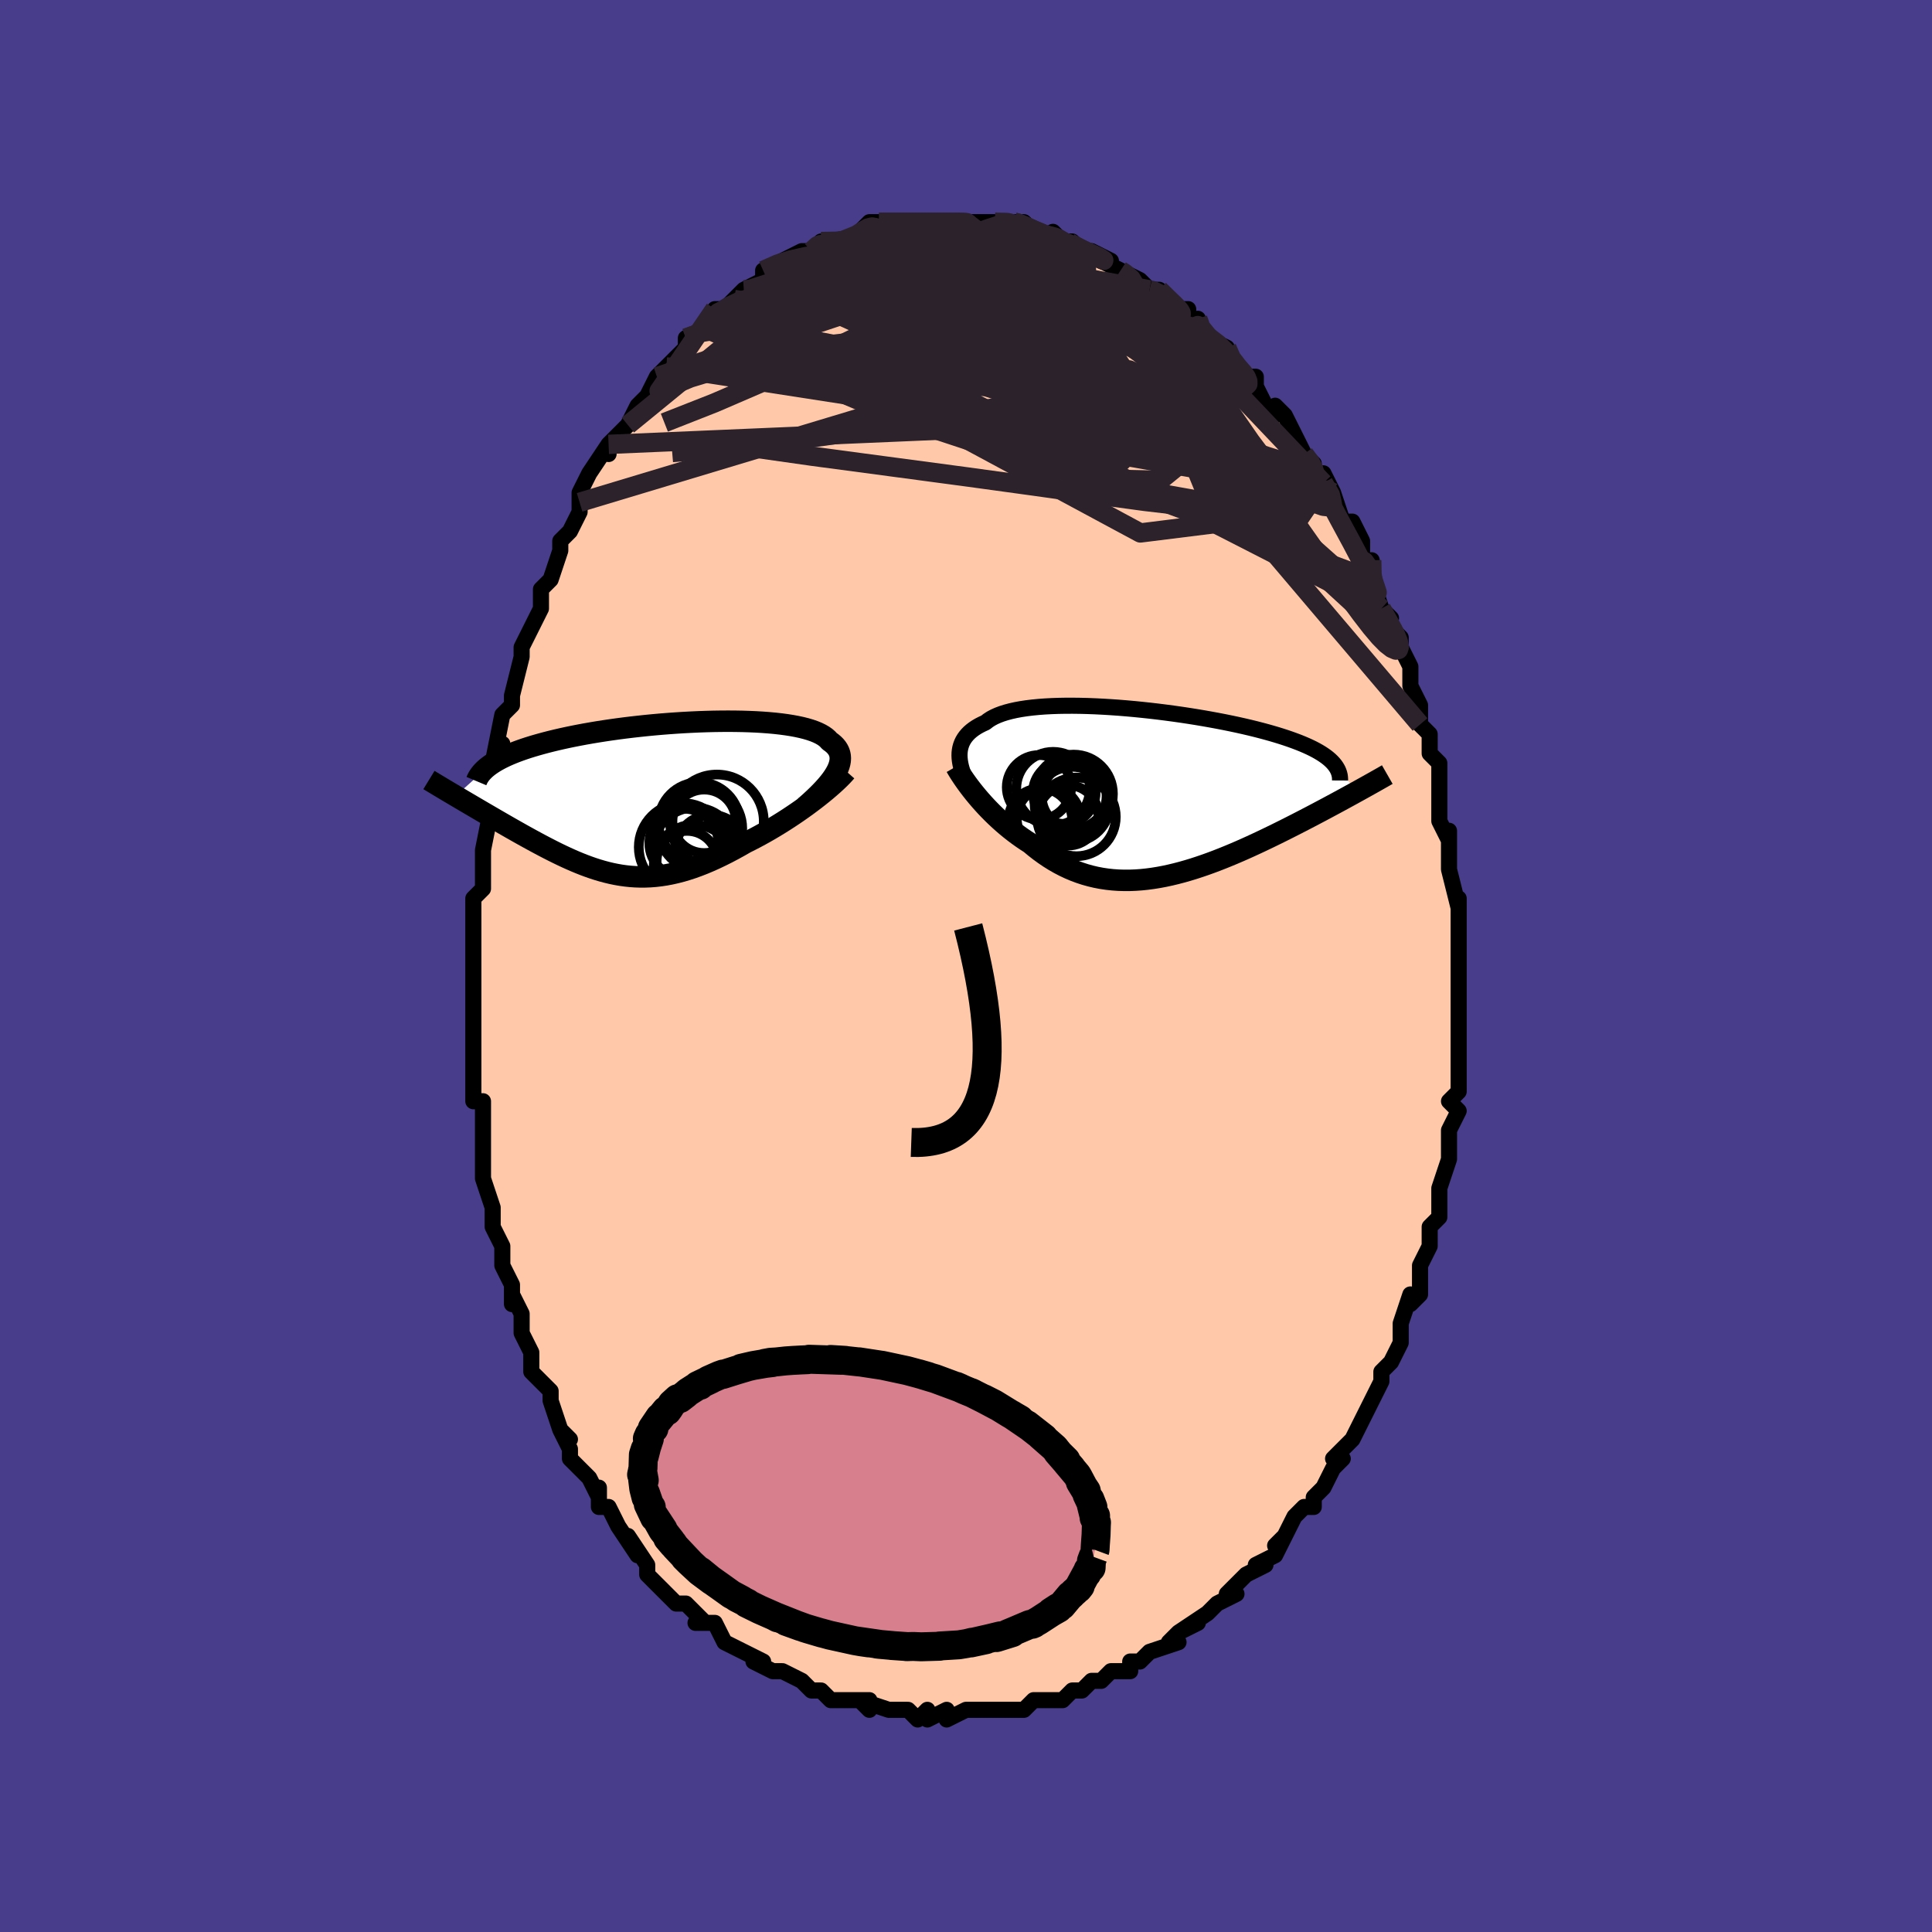 <svg viewBox="-100 -100 200 200" xmlns="http://www.w3.org/2000/svg" width="400" height="400" id="face-svg"><defs><clipPath id="leftEyeClipPath"><polyline points="18.663,-2.494,18.82,-2.782,18.948,-3.06,19.047,-3.329,19.117,-3.588,19.159,-3.838,19.172,-4.079,19.156,-4.31,19.113,-4.532,19.042,-4.746,18.943,-4.951,18.817,-5.147,18.665,-5.334,18.487,-5.513,18.283,-5.684,18.054,-5.847,17.88,-6.042,17.669,-6.229,17.419,-6.405,17.132,-6.572,16.809,-6.729,16.449,-6.876,16.053,-7.013,15.623,-7.14,15.16,-7.257,14.666,-7.364,14.14,-7.461,13.586,-7.548,13.004,-7.626,12.396,-7.694,11.764,-7.752,11.11,-7.801,10.435,-7.841,9.742,-7.871,9.031,-7.893,8.306,-7.906,7.567,-7.911,6.817,-7.907,6.058,-7.896,5.292,-7.876,4.52,-7.849,3.744,-7.814,2.966,-7.773,2.188,-7.724,1.412,-7.669,0.639,-7.608,-0.13,-7.54,-0.892,-7.467,-1.646,-7.387,-2.392,-7.303,-3.126,-7.214,-3.849,-7.12,-4.559,-7.021,-5.255,-6.918,-5.937,-6.811,-6.602,-6.7,-7.251,-6.586,-7.882,-6.468,-8.495,-6.348,-9.09,-6.225,-9.667,-6.099,-10.224,-5.971,-10.762,-5.841,-11.28,-5.709,-11.78,-5.575,-12.26,-5.44,-12.722,-5.304,-13.167,-5.165,-13.594,-5.024,-14.003,-4.881,-14.394,-4.736,-14.767,-4.589,-15.122,-4.441,-15.459,-4.291,-15.778,-4.139,-16.078,-3.986,-16.361,-3.831,-16.627,-3.675,-16.874,-3.517,-17.104,-3.358,-20.652,-0.171,-20.336,0.016,-20.014,0.206,-19.685,0.4,-19.35,0.597,-19.008,0.798,-18.661,1.002,-18.307,1.209,-17.948,1.42,-17.583,1.633,-17.213,1.848,-16.838,2.067,-16.459,2.287,-16.075,2.509,-15.686,2.734,-15.292,2.96,-14.892,3.189,-14.484,3.42,-14.071,3.654,-13.652,3.889,-13.227,4.124,-12.798,4.36,-12.365,4.596,-11.927,4.831,-11.486,5.064,-11.041,5.295,-10.593,5.523,-10.142,5.748,-9.688,5.968,-9.231,6.182,-8.772,6.39,-8.31,6.592,-7.846,6.785,-7.379,6.97,-6.909,7.145,-6.437,7.31,-5.962,7.464,-5.485,7.605,-5.004,7.734,-4.52,7.849,-4.033,7.949,-3.542,8.035,-3.047,8.104,-2.547,8.156,-2.044,8.191,-1.535,8.207,-1.021,8.205,-0.502,8.184,0.023,8.143,0.554,8.082,1.092,8,1.636,7.897,2.187,7.773,2.746,7.628,3.311,7.461,3.885,7.273,4.465,7.063,5.054,6.833,5.65,6.581,6.253,6.31,6.863,6.018,7.481,5.708,8.104,5.379,8.733,5.033,9.368,4.67,9.869,4.419,10.371,4.159,10.872,3.89,11.371,3.613,11.868,3.328,12.362,3.035,12.853,2.736,13.339,2.431,13.82,2.121,14.294,1.806,14.762,1.488,15.22,1.167,15.669,0.844,16.107,0.521,16.533,0.199"></polyline></clipPath><clipPath id="rightEyeClipPath"><polyline points="-19.658,-4.119,-19.63,-4.384,-19.582,-4.641,-19.513,-4.891,-19.423,-5.134,-19.311,-5.369,-19.177,-5.596,-19.021,-5.815,-18.843,-6.025,-18.643,-6.228,-18.42,-6.421,-18.174,-6.607,-17.907,-6.783,-17.618,-6.951,-17.306,-7.11,-16.973,-7.261,-16.71,-7.468,-16.41,-7.664,-16.072,-7.845,-15.697,-8.014,-15.286,-8.169,-14.839,-8.31,-14.357,-8.438,-13.842,-8.553,-13.294,-8.654,-12.715,-8.741,-12.107,-8.815,-11.471,-8.877,-10.809,-8.926,-10.123,-8.962,-9.415,-8.987,-8.686,-9,-7.939,-9.001,-7.176,-8.992,-6.399,-8.972,-5.61,-8.942,-4.81,-8.902,-4.004,-8.853,-3.191,-8.796,-2.375,-8.73,-1.556,-8.656,-0.739,-8.574,0.077,-8.486,0.889,-8.391,1.694,-8.29,2.492,-8.183,3.281,-8.071,4.059,-7.954,4.825,-7.832,5.577,-7.706,6.315,-7.576,7.036,-7.443,7.739,-7.307,8.425,-7.168,9.091,-7.026,9.738,-6.882,10.364,-6.736,10.969,-6.588,11.553,-6.438,12.115,-6.287,12.656,-6.135,13.174,-5.982,13.671,-5.828,14.146,-5.673,14.601,-5.517,15.034,-5.36,15.448,-5.203,15.841,-5.044,16.215,-4.884,16.569,-4.723,16.903,-4.561,17.217,-4.397,17.512,-4.232,17.787,-4.066,18.042,-3.899,18.279,-3.731,18.496,-3.562,18.695,-3.392,18.875,-3.22,19.037,-3.047,21.492,-0.115,21.13,0.085,20.759,0.289,20.379,0.497,19.99,0.709,19.592,0.925,19.185,1.145,18.77,1.368,18.346,1.595,17.914,1.825,17.474,2.059,17.026,2.295,16.57,2.534,16.106,2.775,15.635,3.019,15.156,3.265,14.666,3.514,14.167,3.766,13.659,4.02,13.141,4.277,12.615,4.534,12.081,4.792,11.538,5.05,10.989,5.308,10.432,5.564,9.869,5.818,9.299,6.069,8.724,6.316,8.143,6.558,7.558,6.795,6.969,7.026,6.376,7.249,5.78,7.464,5.181,7.669,4.58,7.865,3.976,8.049,3.372,8.221,2.767,8.38,2.162,8.525,1.556,8.656,0.952,8.77,0.348,8.868,-0.254,8.948,-0.854,9.01,-1.451,9.052,-2.046,9.075,-2.638,9.077,-3.226,9.058,-3.81,9.017,-4.39,8.954,-4.965,8.868,-5.535,8.759,-6.099,8.626,-6.658,8.47,-7.211,8.29,-7.757,8.086,-8.297,7.859,-8.83,7.608,-9.356,7.334,-9.875,7.037,-10.386,6.718,-10.888,6.378,-11.383,6.017,-11.869,5.637,-12.346,5.239,-12.77,4.967,-13.187,4.685,-13.597,4.393,-14,4.091,-14.395,3.781,-14.782,3.464,-15.16,3.139,-15.53,2.808,-15.891,2.472,-16.242,2.131,-16.583,1.786,-16.914,1.44,-17.233,1.092,-17.542,0.743,-17.838,0.396"></polyline></clipPath><filter id="fuzzy"><feTurbulence id="turbulence" baseFrequency="0.05" numOctaves="3" type="noise" result="noise"></feTurbulence><feDisplacementMap in="SourceGraphic" in2="noise" scale="2"></feDisplacementMap></filter><linearGradient id="rainbowGradient" x1="0%" y1="0%" x2="100%" y2="0%"><stop offset="0%" style="stop-color: rgb(185, 55, 55);  stop-opacity: 1"></stop><stop offset="50%" style="stop-color: rgb(80, 68, 68);  stop-opacity: 1"></stop><stop offset="100%" style="stop-color: rgb(185, 55, 55);  stop-opacity: 1"></stop></linearGradient></defs><title>That&#39;s an ugly face</title><desc>CREATED BY XUAN TANG, MORE INFO AT TXSTC55.GITHUB.IO</desc><rect x="-100" y="-100" width="100%" height="100%" opacity="1" fill="rgb(72, 61, 139)"></rect><polyline id="faceContour" points="51,1,51,0,51,2,51,4,51,3,51,6,51,7,51,7,51,9,51,10,51,13,51,13,50,14,51,15,50,17,50,17,50,17,50,19,50,20,49,23,49,23,49,25,49,26,48,27,48,28,48,29,48,29,47,31,47,31,47,34,46,35,46,34,45,37,45,37,45,39,45,39,44,41,43,42,43,42,43,43,42,45,42,45,41,47,41,47,40,49,39,50,39,50,38,51,39,51,38,52,37,54,36,55,36,55,36,56,35,56,34,57,33,59,32,60,33,59,32,61,30,62,31,62,29,63,29,63,29,63,27,65,28,65,26,66,25,67,25,67,25,67,22,69,24,68,22,69,21,70,22,70,19,71,18,72,18,72,17,72,17,73,15,73,14,74,14,74,13,74,12,75,12,75,11,75,10,76,8,76,8,76,8,76,7,76,6,77,5,77,3,77,4,77,3,77,2,77,0,77,0,77,0,77,-2,78,-2,77,-4,78,-4,77,-5,78,-6,77,-7,77,-7,77,-7,77,-8,77,-11,76,-10,77,-10,76,-12,76,-13,76,-14,76,-15,75,-16,75,-16,75,-17,74,-17,74,-19,73,-19,73,-20,73,-22,72,-21,72,-23,71,-23,71,-23,71,-25,70,-26,68,-27,68,-28,68,-27,68,-28,67,-29,66,-29,66,-30,66,-32,64,-32,64,-33,63,-33,62,-33,62,-35,59,-34,61,-36,58,-36,58,-37,56,-37,56,-38,56,-38,54,-38,55,-39,53,-40,52,-41,51,-41,50,-42,48,-41,49,-42,48,-43,45,-43,45,-43,44,-44,43,-44,43,-45,42,-45,40,-46,38,-46,36,-46,36,-47,34,-47,35,-47,33,-47,33,-48,31,-48,29,-49,27,-49,27,-49,27,-49,25,-49,25,-50,22,-50,21,-50,19,-50,20,-50,18,-50,17,-50,15,-50,14,-51,14,-51,11,-51,10,-51,9,-51,7,-51,4,-51,5,-51,2,-51,1,-51,2,-51,0,-51,-1,-51,-1,-51,-3,-51,-6,-51,-6,-51,-7,-50,-8,-50,-10,-50,-11,-50,-11,-50,-12,-49,-17,-49,-17,-49,-18,-49,-21,-49,-20,-48,-23,-49,-21,-48,-26,-48,-26,-47,-27,-47,-28,-47,-27,-47,-28,-46,-32,-46,-33,-46,-33,-46,-33,-45,-35,-45,-35,-44,-37,-44,-39,-43,-40,-43,-40,-42,-43,-42,-43,-42,-44,-42,-44,-41,-45,-40,-47,-40,-48,-40,-49,-39,-51,-39,-51,-37,-54,-37,-53,-37,-53,-37,-54,-36,-55,-35,-56,-35,-56,-34,-58,-33,-59,-32,-61,-32,-61,-31,-62,-31,-62,-31,-62,-29,-64,-29,-64,-29,-65,-27,-66,-27,-66,-26,-67,-26,-68,-25,-68,-25,-68,-24,-69,-23,-70,-22,-70,-23,-70,-21,-71,-21,-72,-21,-72,-19,-73,-19,-73,-17,-74,-16,-74,-15,-75,-15,-75,-15,-74,-15,-75,-13,-75,-13,-75,-10,-76,-11,-76,-10,-77,-9,-77,-8,-77,-7,-77,-7,-77,-6,-77,-6,-77,-5,-77,-4,-77,-3,-77,-1,-77,-1,-77,0,-77,0,-77,2,-77,1,-77,2,-77,3,-77,3,-77,5,-77,5,-77,6,-77,7,-76,7,-76,10,-75,9,-76,10,-75,11,-75,12,-74,13,-74,13,-74,15,-73,14,-73,14,-73,16,-72,16,-72,18,-71,19,-70,19,-70,19,-70,20,-70,21,-69,22,-68,23,-68,23,-67,24,-66,24,-67,24,-66,25,-65,27,-64,27,-64,27,-63,29,-61,29,-61,30,-61,30,-60,31,-58,31,-58,32,-57,32,-58,33,-57,34,-55,34,-55,35,-53,36,-52,36,-51,37,-51,38,-49,37,-50,38,-49,39,-46,39,-46,40,-46,41,-44,41,-42,41,-42,42,-42,42,-40,42,-40,43,-37,44,-36,43,-37,44,-35,45,-34,45,-33,46,-31,46,-31,46,-30,46,-29,47,-27,47,-26,47,-26,47,-25,48,-24,48,-22,49,-21,49,-19,49,-17,49,-18,49,-18,49,-15,50,-13,50,-12,50,-14,50,-11,50,-10,50,-10,51,-6,51,-7,51,-5,51,-4,51,-3,51,0,51,1,51,0" fill="#ffc9a9" stroke="black" stroke-width="1.667" stroke-linejoin="round" filter="url(#fuzzy)"></polyline><g transform="translate(18.992 -17.942)"><polyline id="rightCountour" points="-19.658,-4.119,-19.63,-4.384,-19.582,-4.641,-19.513,-4.891,-19.423,-5.134,-19.311,-5.369,-19.177,-5.596,-19.021,-5.815,-18.843,-6.025,-18.643,-6.228,-18.42,-6.421,-18.174,-6.607,-17.907,-6.783,-17.618,-6.951,-17.306,-7.11,-16.973,-7.261,-16.71,-7.468,-16.41,-7.664,-16.072,-7.845,-15.697,-8.014,-15.286,-8.169,-14.839,-8.31,-14.357,-8.438,-13.842,-8.553,-13.294,-8.654,-12.715,-8.741,-12.107,-8.815,-11.471,-8.877,-10.809,-8.926,-10.123,-8.962,-9.415,-8.987,-8.686,-9,-7.939,-9.001,-7.176,-8.992,-6.399,-8.972,-5.61,-8.942,-4.81,-8.902,-4.004,-8.853,-3.191,-8.796,-2.375,-8.73,-1.556,-8.656,-0.739,-8.574,0.077,-8.486,0.889,-8.391,1.694,-8.29,2.492,-8.183,3.281,-8.071,4.059,-7.954,4.825,-7.832,5.577,-7.706,6.315,-7.576,7.036,-7.443,7.739,-7.307,8.425,-7.168,9.091,-7.026,9.738,-6.882,10.364,-6.736,10.969,-6.588,11.553,-6.438,12.115,-6.287,12.656,-6.135,13.174,-5.982,13.671,-5.828,14.146,-5.673,14.601,-5.517,15.034,-5.36,15.448,-5.203,15.841,-5.044,16.215,-4.884,16.569,-4.723,16.903,-4.561,17.217,-4.397,17.512,-4.232,17.787,-4.066,18.042,-3.899,18.279,-3.731,18.496,-3.562,18.695,-3.392,18.875,-3.22,19.037,-3.047,21.492,-0.115,21.13,0.085,20.759,0.289,20.379,0.497,19.99,0.709,19.592,0.925,19.185,1.145,18.77,1.368,18.346,1.595,17.914,1.825,17.474,2.059,17.026,2.295,16.57,2.534,16.106,2.775,15.635,3.019,15.156,3.265,14.666,3.514,14.167,3.766,13.659,4.02,13.141,4.277,12.615,4.534,12.081,4.792,11.538,5.05,10.989,5.308,10.432,5.564,9.869,5.818,9.299,6.069,8.724,6.316,8.143,6.558,7.558,6.795,6.969,7.026,6.376,7.249,5.78,7.464,5.181,7.669,4.58,7.865,3.976,8.049,3.372,8.221,2.767,8.38,2.162,8.525,1.556,8.656,0.952,8.77,0.348,8.868,-0.254,8.948,-0.854,9.01,-1.451,9.052,-2.046,9.075,-2.638,9.077,-3.226,9.058,-3.81,9.017,-4.39,8.954,-4.965,8.868,-5.535,8.759,-6.099,8.626,-6.658,8.47,-7.211,8.29,-7.757,8.086,-8.297,7.859,-8.83,7.608,-9.356,7.334,-9.875,7.037,-10.386,6.718,-10.888,6.378,-11.383,6.017,-11.869,5.637,-12.346,5.239,-12.77,4.967,-13.187,4.685,-13.597,4.393,-14,4.091,-14.395,3.781,-14.782,3.464,-15.16,3.139,-15.53,2.808,-15.891,2.472,-16.242,2.131,-16.583,1.786,-16.914,1.44,-17.233,1.092,-17.542,0.743,-17.838,0.396" fill="white" stroke="white" stroke-width="0" stroke-linejoin="round" filter="url(#fuzzy)"></polyline></g><g transform="translate(-32.181 -17.43)"><polyline id="leftCountour" points="18.663,-2.494,18.82,-2.782,18.948,-3.06,19.047,-3.329,19.117,-3.588,19.159,-3.838,19.172,-4.079,19.156,-4.31,19.113,-4.532,19.042,-4.746,18.943,-4.951,18.817,-5.147,18.665,-5.334,18.487,-5.513,18.283,-5.684,18.054,-5.847,17.88,-6.042,17.669,-6.229,17.419,-6.405,17.132,-6.572,16.809,-6.729,16.449,-6.876,16.053,-7.013,15.623,-7.14,15.16,-7.257,14.666,-7.364,14.14,-7.461,13.586,-7.548,13.004,-7.626,12.396,-7.694,11.764,-7.752,11.11,-7.801,10.435,-7.841,9.742,-7.871,9.031,-7.893,8.306,-7.906,7.567,-7.911,6.817,-7.907,6.058,-7.896,5.292,-7.876,4.52,-7.849,3.744,-7.814,2.966,-7.773,2.188,-7.724,1.412,-7.669,0.639,-7.608,-0.13,-7.54,-0.892,-7.467,-1.646,-7.387,-2.392,-7.303,-3.126,-7.214,-3.849,-7.12,-4.559,-7.021,-5.255,-6.918,-5.937,-6.811,-6.602,-6.7,-7.251,-6.586,-7.882,-6.468,-8.495,-6.348,-9.09,-6.225,-9.667,-6.099,-10.224,-5.971,-10.762,-5.841,-11.28,-5.709,-11.78,-5.575,-12.26,-5.44,-12.722,-5.304,-13.167,-5.165,-13.594,-5.024,-14.003,-4.881,-14.394,-4.736,-14.767,-4.589,-15.122,-4.441,-15.459,-4.291,-15.778,-4.139,-16.078,-3.986,-16.361,-3.831,-16.627,-3.675,-16.874,-3.517,-17.104,-3.358,-20.652,-0.171,-20.336,0.016,-20.014,0.206,-19.685,0.4,-19.35,0.597,-19.008,0.798,-18.661,1.002,-18.307,1.209,-17.948,1.42,-17.583,1.633,-17.213,1.848,-16.838,2.067,-16.459,2.287,-16.075,2.509,-15.686,2.734,-15.292,2.96,-14.892,3.189,-14.484,3.42,-14.071,3.654,-13.652,3.889,-13.227,4.124,-12.798,4.36,-12.365,4.596,-11.927,4.831,-11.486,5.064,-11.041,5.295,-10.593,5.523,-10.142,5.748,-9.688,5.968,-9.231,6.182,-8.772,6.39,-8.31,6.592,-7.846,6.785,-7.379,6.97,-6.909,7.145,-6.437,7.31,-5.962,7.464,-5.485,7.605,-5.004,7.734,-4.52,7.849,-4.033,7.949,-3.542,8.035,-3.047,8.104,-2.547,8.156,-2.044,8.191,-1.535,8.207,-1.021,8.205,-0.502,8.184,0.023,8.143,0.554,8.082,1.092,8,1.636,7.897,2.187,7.773,2.746,7.628,3.311,7.461,3.885,7.273,4.465,7.063,5.054,6.833,5.65,6.581,6.253,6.31,6.863,6.018,7.481,5.708,8.104,5.379,8.733,5.033,9.368,4.67,9.869,4.419,10.371,4.159,10.872,3.89,11.371,3.613,11.868,3.328,12.362,3.035,12.853,2.736,13.339,2.431,13.82,2.121,14.294,1.806,14.762,1.488,15.22,1.167,15.669,0.844,16.107,0.521,16.533,0.199" fill="white" stroke="white" stroke-width="0" stroke-linejoin="round" filter="url(#fuzzy)"></polyline></g><g transform="translate(18.992 -17.942)"><polyline id="rightUpper" points="-18.958,-1.166,-19.094,-1.48,-19.218,-1.792,-19.329,-2.099,-19.426,-2.403,-19.508,-2.703,-19.574,-2.998,-19.622,-3.287,-19.653,-3.571,-19.665,-3.848,-19.658,-4.119,-19.63,-4.384,-19.582,-4.641,-19.513,-4.891,-19.423,-5.134,-19.311,-5.369,-19.177,-5.596,-19.021,-5.815,-18.843,-6.025,-18.643,-6.228,-18.42,-6.421,-18.174,-6.607,-17.907,-6.783,-17.618,-6.951,-17.306,-7.11,-16.973,-7.261,-16.71,-7.468,-16.41,-7.664,-16.072,-7.845,-15.697,-8.014,-15.286,-8.169,-14.839,-8.31,-14.357,-8.438,-13.842,-8.553,-13.294,-8.654,-12.715,-8.741,-12.107,-8.815,-11.471,-8.877,-10.809,-8.926,-10.123,-8.962,-9.415,-8.987,-8.686,-9,-7.939,-9.001,-7.176,-8.992,-6.399,-8.972,-5.61,-8.942,-4.81,-8.902,-4.004,-8.853,-3.191,-8.796,-2.375,-8.73,-1.556,-8.656,-0.739,-8.574,0.077,-8.486,0.889,-8.391,1.694,-8.29,2.492,-8.183,3.281,-8.071,4.059,-7.954,4.825,-7.832,5.577,-7.706,6.315,-7.576,7.036,-7.443,7.739,-7.307,8.425,-7.168,9.091,-7.026,9.738,-6.882,10.364,-6.736,10.969,-6.588,11.553,-6.438,12.115,-6.287,12.656,-6.135,13.174,-5.982,13.671,-5.828,14.146,-5.673,14.601,-5.517,15.034,-5.36,15.448,-5.203,15.841,-5.044,16.215,-4.884,16.569,-4.723,16.903,-4.561,17.217,-4.397,17.512,-4.232,17.787,-4.066,18.042,-3.899,18.279,-3.731,18.496,-3.562,18.695,-3.392,18.875,-3.22,19.037,-3.047,19.181,-2.874,19.307,-2.699,19.416,-2.523,19.509,-2.346,19.584,-2.168,19.644,-1.989,19.688,-1.809,19.716,-1.628,19.73,-1.446,19.729,-1.263" fill="none" stroke="black" stroke-width="1.667" stroke-linejoin="round" filter="url(#fuzzy)"></polyline><polyline id="rightLower" points="-20.03,-2.699,-19.883,-2.445,-19.719,-2.174,-19.537,-1.888,-19.339,-1.588,-19.125,-1.277,-18.896,-0.956,-18.652,-0.626,-18.394,-0.29,-18.123,0.051,-17.838,0.396,-17.542,0.743,-17.233,1.092,-16.914,1.44,-16.583,1.786,-16.242,2.131,-15.891,2.472,-15.53,2.808,-15.16,3.139,-14.782,3.464,-14.395,3.781,-14,4.091,-13.597,4.393,-13.187,4.685,-12.77,4.967,-12.346,5.239,-11.869,5.637,-11.383,6.017,-10.888,6.378,-10.386,6.718,-9.875,7.037,-9.356,7.334,-8.83,7.608,-8.297,7.859,-7.757,8.086,-7.211,8.29,-6.658,8.47,-6.099,8.626,-5.535,8.759,-4.965,8.868,-4.39,8.954,-3.81,9.017,-3.226,9.058,-2.638,9.077,-2.046,9.075,-1.451,9.052,-0.854,9.01,-0.254,8.948,0.348,8.868,0.952,8.77,1.556,8.656,2.162,8.525,2.767,8.38,3.372,8.221,3.976,8.049,4.58,7.865,5.181,7.669,5.78,7.464,6.376,7.249,6.969,7.026,7.558,6.795,8.143,6.558,8.724,6.316,9.299,6.069,9.869,5.818,10.432,5.564,10.989,5.308,11.538,5.05,12.081,4.792,12.615,4.534,13.141,4.277,13.659,4.02,14.167,3.766,14.666,3.514,15.156,3.265,15.635,3.019,16.106,2.775,16.57,2.534,17.026,2.295,17.474,2.059,17.914,1.825,18.346,1.595,18.77,1.368,19.185,1.145,19.592,0.925,19.99,0.709,20.379,0.497,20.759,0.289,21.13,0.085,21.492,-0.115,21.845,-0.31,22.189,-0.501,22.524,-0.688,22.85,-0.87,23.167,-1.048,23.475,-1.222,23.774,-1.391,24.065,-1.556,24.346,-1.717,24.62,-1.874" fill="none" stroke="black" stroke-width="2.222" stroke-linejoin="round" filter="url(#fuzzy)"></polyline><!--[--><circle r="3.292" cx="-10.443" cy="2.664" stroke="black" fill="none" stroke-width="1" filter="url(#fuzzy)" clip-path="url(#rightEyeClipPath)"></circle><circle r="4.066" cx="-7.847" cy="0.123" stroke="black" fill="none" stroke-width="1" filter="url(#fuzzy)" clip-path="url(#rightEyeClipPath)"></circle><circle r="3.295" cx="-11.293" cy="2.847" stroke="black" fill="none" stroke-width="1" filter="url(#fuzzy)" clip-path="url(#rightEyeClipPath)"></circle><circle r="3.332" cx="-11.441" cy="-0.563" stroke="black" fill="none" stroke-width="1" filter="url(#fuzzy)" clip-path="url(#rightEyeClipPath)"></circle><circle r="4.074" cx="-7.559" cy="2.501" stroke="black" fill="none" stroke-width="1" filter="url(#fuzzy)" clip-path="url(#rightEyeClipPath)"></circle><circle r="3.811" cx="-9.975" cy="-0.418" stroke="black" fill="none" stroke-width="1" filter="url(#fuzzy)" clip-path="url(#rightEyeClipPath)"></circle><circle r="3.89" cx="-7.999" cy="1.214" stroke="black" fill="none" stroke-width="1" filter="url(#fuzzy)" clip-path="url(#rightEyeClipPath)"></circle><circle r="3.243" cx="-8.819" cy="-0.012" stroke="black" fill="none" stroke-width="1" filter="url(#fuzzy)" clip-path="url(#rightEyeClipPath)"></circle><circle r="3.121" cx="-8.412" cy="2.353" stroke="black" fill="none" stroke-width="1" filter="url(#fuzzy)" clip-path="url(#rightEyeClipPath)"></circle><circle r="3.354" cx="-7.797" cy="0.36" stroke="black" fill="none" stroke-width="1" filter="url(#fuzzy)" clip-path="url(#rightEyeClipPath)"></circle><!--]--></g><g transform="translate(-32.181 -17.43)"><polyline id="leftUpper" points="15.509,0.94,15.951,0.55,16.365,0.17,16.752,-0.199,17.111,-0.557,17.442,-0.905,17.744,-1.243,18.017,-1.571,18.262,-1.888,18.477,-2.196,18.663,-2.494,18.82,-2.782,18.948,-3.06,19.047,-3.329,19.117,-3.588,19.159,-3.838,19.172,-4.079,19.156,-4.31,19.113,-4.532,19.042,-4.746,18.943,-4.951,18.817,-5.147,18.665,-5.334,18.487,-5.513,18.283,-5.684,18.054,-5.847,17.88,-6.042,17.669,-6.229,17.419,-6.405,17.132,-6.572,16.809,-6.729,16.449,-6.876,16.053,-7.013,15.623,-7.14,15.16,-7.257,14.666,-7.364,14.14,-7.461,13.586,-7.548,13.004,-7.626,12.396,-7.694,11.764,-7.752,11.11,-7.801,10.435,-7.841,9.742,-7.871,9.031,-7.893,8.306,-7.906,7.567,-7.911,6.817,-7.907,6.058,-7.896,5.292,-7.876,4.52,-7.849,3.744,-7.814,2.966,-7.773,2.188,-7.724,1.412,-7.669,0.639,-7.608,-0.13,-7.54,-0.892,-7.467,-1.646,-7.387,-2.392,-7.303,-3.126,-7.214,-3.849,-7.12,-4.559,-7.021,-5.255,-6.918,-5.937,-6.811,-6.602,-6.7,-7.251,-6.586,-7.882,-6.468,-8.495,-6.348,-9.09,-6.225,-9.667,-6.099,-10.224,-5.971,-10.762,-5.841,-11.28,-5.709,-11.78,-5.575,-12.26,-5.44,-12.722,-5.304,-13.167,-5.165,-13.594,-5.024,-14.003,-4.881,-14.394,-4.736,-14.767,-4.589,-15.122,-4.441,-15.459,-4.291,-15.778,-4.139,-16.078,-3.986,-16.361,-3.831,-16.627,-3.675,-16.874,-3.517,-17.104,-3.358,-17.317,-3.198,-17.513,-3.037,-17.692,-2.875,-17.854,-2.711,-18,-2.547,-18.131,-2.381,-18.245,-2.215,-18.345,-2.048,-18.429,-1.88,-18.5,-1.711" fill="none" stroke="black" stroke-width="2.222" stroke-linejoin="round" filter="url(#fuzzy)"></polyline><polyline id="leftLower" points="19.781,-2.725,19.565,-2.479,19.32,-2.218,19.048,-1.945,18.75,-1.66,18.429,-1.366,18.086,-1.064,17.724,-0.755,17.343,-0.441,16.945,-0.122,16.533,0.199,16.107,0.521,15.669,0.844,15.22,1.167,14.762,1.488,14.294,1.806,13.82,2.121,13.339,2.431,12.853,2.736,12.362,3.035,11.868,3.328,11.371,3.613,10.872,3.89,10.371,4.159,9.869,4.419,9.368,4.67,8.733,5.033,8.104,5.379,7.481,5.708,6.863,6.018,6.253,6.31,5.65,6.581,5.054,6.833,4.465,7.063,3.885,7.273,3.311,7.461,2.746,7.628,2.187,7.773,1.636,7.897,1.092,8,0.554,8.082,0.023,8.143,-0.502,8.184,-1.021,8.205,-1.535,8.207,-2.044,8.191,-2.547,8.156,-3.047,8.104,-3.542,8.035,-4.033,7.949,-4.52,7.849,-5.004,7.734,-5.485,7.605,-5.962,7.464,-6.437,7.31,-6.909,7.145,-7.379,6.97,-7.846,6.785,-8.31,6.592,-8.772,6.39,-9.231,6.182,-9.688,5.968,-10.142,5.748,-10.593,5.523,-11.041,5.295,-11.486,5.064,-11.927,4.831,-12.365,4.596,-12.798,4.36,-13.227,4.124,-13.652,3.889,-14.071,3.654,-14.484,3.42,-14.892,3.189,-15.292,2.96,-15.686,2.734,-16.075,2.509,-16.459,2.287,-16.838,2.067,-17.213,1.848,-17.583,1.633,-17.948,1.42,-18.307,1.209,-18.661,1.002,-19.008,0.798,-19.35,0.597,-19.685,0.4,-20.014,0.206,-20.336,0.016,-20.652,-0.171,-20.96,-0.354,-21.262,-0.532,-21.556,-0.707,-21.843,-0.878,-22.123,-1.046,-22.395,-1.209,-22.661,-1.368,-22.919,-1.524,-23.17,-1.675,-23.414,-1.824" fill="none" stroke="black" stroke-width="2.222" stroke-linejoin="round" filter="url(#fuzzy)"></polyline><!--[--><circle r="4.332" cx="4.687" cy="3.184" stroke="black" fill="none" stroke-width="1" filter="url(#fuzzy)" clip-path="url(#leftEyeClipPath)"></circle><circle r="4.198" cx="4.551" cy="2.613" stroke="black" fill="none" stroke-width="1" filter="url(#fuzzy)" clip-path="url(#leftEyeClipPath)"></circle><circle r="4.153" cx="4.014" cy="6.959" stroke="black" fill="none" stroke-width="1" filter="url(#fuzzy)" clip-path="url(#leftEyeClipPath)"></circle><circle r="4.854" cx="6.393" cy="2.465" stroke="black" fill="none" stroke-width="1" filter="url(#fuzzy)" clip-path="url(#leftEyeClipPath)"></circle><circle r="3.682" cx="5.781" cy="5.463" stroke="black" fill="none" stroke-width="1" filter="url(#fuzzy)" clip-path="url(#leftEyeClipPath)"></circle><circle r="4.282" cx="4.089" cy="5.312" stroke="black" fill="none" stroke-width="1" filter="url(#fuzzy)" clip-path="url(#leftEyeClipPath)"></circle><circle r="3.149" cx="3.302" cy="6.592" stroke="black" fill="none" stroke-width="1" filter="url(#fuzzy)" clip-path="url(#leftEyeClipPath)"></circle><circle r="3.578" cx="2.977" cy="4.724" stroke="black" fill="none" stroke-width="1" filter="url(#fuzzy)" clip-path="url(#leftEyeClipPath)"></circle><circle r="3.284" cx="5.077" cy="2.45" stroke="black" fill="none" stroke-width="1" filter="url(#fuzzy)" clip-path="url(#leftEyeClipPath)"></circle><circle r="4.555" cx="2.861" cy="5.128" stroke="black" fill="none" stroke-width="1" filter="url(#fuzzy)" clip-path="url(#leftEyeClipPath)"></circle><!--]--></g><g id="hairs"><!--[--><polyline points="37,-50,37.713,-48.787,37.918,-47.866,37.67,-47.518,36.984,-47.591,35.814,-48.004,34.115,-48.798,31.86,-50.032,29.03,-51.713,25.612,-53.815,21.6,-56.331,17.002,-59.307,11.826,-62.836,6.063,-66.987,-0.266,-71.728" fill="none" stroke="rgb(44, 34, 43)" stroke-width="2" stroke-linejoin="round" filter="url(#fuzzy)"></polyline><polyline points="-16,-74,-15.378,-74.567,-15.092,-74.673,-14.812,-74.686,-14.407,-74.74,-13.902,-74.843,-13.398,-74.962,-12.999,-75.056,-12.772,-75.08,-12.746,-74.992,-12.933,-74.756,-13.345,-74.359,-13.999,-73.802,-14.91,-73.095,-16.086,-72.243,-17.532,-71.24,-19.266,-70.074,-21.317,-68.734,-23.691,-67.214,-26.301,-65.551" fill="none" stroke="rgb(44, 34, 43)" stroke-width="2" stroke-linejoin="round" filter="url(#fuzzy)"></polyline><polyline points="-13,-75,-11.321,-75.679,-10.647,-76.115,-10.16,-76.394,-9.729,-76.503,-9.416,-76.45,-9.294,-76.26,-9.395,-75.959,-9.722,-75.56,-10.261,-75.062,-11.006,-74.462,-11.968,-73.752,-13.181,-72.923,-14.711,-71.957,-16.632,-70.826,-19.02,-69.508,-21.926,-67.983,-25.348,-66.189" fill="none" stroke="rgb(44, 34, 43)" stroke-width="2" stroke-linejoin="round" filter="url(#fuzzy)"></polyline><polyline points="5,-77,5.362,-76.909,6.137,-76.593,7.093,-76.163,8.124,-75.725,9.149,-75.321,10.119,-74.944,11.015,-74.585,11.823,-74.245,12.527,-73.938,13.101,-73.682,13.528,-73.488,13.791,-73.365,13.879,-73.318,13.778,-73.357,13.471,-73.493,12.915,-73.752,12.04,-74.181,10.757,-74.858" fill="none" stroke="rgb(44, 34, 43)" stroke-width="2" stroke-linejoin="round" filter="url(#fuzzy)"></polyline><polyline points="35,-53,35.635,-52.144,35.968,-51.514,36.095,-51.048,35.999,-50.686,35.701,-50.377,35.228,-50.107,34.581,-49.897,33.732,-49.782,32.642,-49.791,31.274,-49.947,29.603,-50.267,27.624,-50.767,25.346,-51.449,22.787,-52.315,19.955,-53.363,16.837,-54.601,13.392,-56.035,9.566,-57.663,5.318,-59.468,0.641,-61.433,-4.436,-63.563,-9.838,-65.887,-15.424,-68.422" fill="none" stroke="rgb(44, 34, 43)" stroke-width="2" stroke-linejoin="round" filter="url(#fuzzy)"></polyline><polyline points="19,-70,19.322,-69.923,19.992,-69.6,20.726,-69.123,21.369,-68.627,21.845,-68.192,22.138,-67.85,22.271,-67.602,22.274,-67.426,22.171,-67.302,21.959,-67.226,21.611,-67.208,21.092,-67.268,20.366,-67.43,19.408,-67.711,18.2,-68.122,16.732,-68.668,15.006,-69.351,13.036,-70.181,10.829,-71.184,8.372,-72.385,5.615,-73.784,2.519,-75.337" fill="none" stroke="rgb(44, 34, 43)" stroke-width="2" stroke-linejoin="round" filter="url(#fuzzy)"></polyline><polyline points="42,-42,42.032,-40.594,42.189,-39.521,42.336,-38.684,42.359,-38.154,42.24,-37.885,41.981,-37.808,41.565,-37.9,40.955,-38.184,40.117,-38.694,39.03,-39.457,37.692,-40.485,36.105,-41.791,34.266,-43.392,32.172,-45.307,29.819,-47.548,27.204,-50.101,24.323,-52.943,21.162,-56.059,17.698,-59.464,13.923,-63.211,9.874,-67.368,5.719,-71.983" fill="none" stroke="rgb(44, 34, 43)" stroke-width="2" stroke-linejoin="round" filter="url(#fuzzy)"></polyline><polyline points="43,-37,43.852,-35.468,44.428,-34.388,44.753,-33.586,44.858,-33.046,44.765,-32.758,44.501,-32.702,44.083,-32.881,43.514,-33.323,42.794,-34.054,41.922,-35.086,40.899,-36.41,39.713,-38.022,38.33,-39.945,36.702,-42.233,34.782,-44.955,32.552,-48.16,30.042,-51.843,27.328,-55.933,24.489,-60.359,21.497,-65.224" fill="none" stroke="rgb(44, 34, 43)" stroke-width="2" stroke-linejoin="round" filter="url(#fuzzy)"></polyline><polyline points="24,-67,24.316,-66.096,24.927,-65.343,25.417,-64.752,25.651,-64.271,25.626,-63.886,25.345,-63.629,24.786,-63.524,23.91,-63.577,22.692,-63.789,21.12,-64.175,19.198,-64.764,16.94,-65.573,14.359,-66.592,11.451,-67.788,8.183,-69.146,4.487,-70.686,0.276,-72.468,-4.537,-74.554" fill="none" stroke="rgb(44, 34, 43)" stroke-width="2" stroke-linejoin="round" filter="url(#fuzzy)"></polyline><polyline points="-9,-77,-8.1,-77,-7.381,-77,-6.772,-77,-6.184,-77,-5.563,-77,-4.891,-77,-4.196,-76.999,-3.535,-76.998,-2.974,-76.992,-2.568,-76.978,-2.35,-76.946,-2.333,-76.888,-2.518,-76.793,-2.899,-76.657,-3.471,-76.478,-4.229,-76.265,-5.16,-76.03,-6.25,-75.783,-7.491,-75.528,-8.904,-75.252,-10.574,-74.914,-12.655,-74.46,-15.355,-73.854" fill="none" stroke="rgb(44, 34, 43)" stroke-width="2" stroke-linejoin="round" filter="url(#fuzzy)"></polyline><polyline points="-21,-72,-19.495,-72.667,-18.106,-73.098,-16.597,-73.438,-15.054,-73.674,-13.539,-73.786,-12.019,-73.789,-10.415,-73.725,-8.658,-73.643,-6.732,-73.578,-4.679,-73.545,-2.568,-73.54,-0.462,-73.54,1.607,-73.513,3.635,-73.427,5.624,-73.266,7.554,-73.053,9.363,-72.845,10.973,-72.71,12.332,-72.68,13.434,-72.734" fill="none" stroke="rgb(44, 34, 43)" stroke-width="2" stroke-linejoin="round" filter="url(#fuzzy)"></polyline><polyline points="-6,-77,-5.667,-77,-4.939,-77,-4.053,-77,-3.168,-76.999,-2.401,-76.995,-1.815,-76.983,-1.427,-76.955,-1.232,-76.904,-1.224,-76.824,-1.393,-76.714,-1.727,-76.576,-2.215,-76.414,-2.849,-76.229,-3.641,-76.014,-4.627,-75.751,-5.871,-75.414,-7.446,-74.983,-9.418,-74.456,-11.817,-73.857,-14.639,-73.213,-17.82,-72.544" fill="none" stroke="rgb(44, 34, 43)" stroke-width="2" stroke-linejoin="round" filter="url(#fuzzy)"></polyline><polyline points="-25,-68,-24.548,-68.281,-23.534,-68.759,-22.278,-69.154,-20.883,-69.441,-19.339,-69.669,-17.608,-69.865,-15.665,-70.022,-13.5,-70.125,-11.126,-70.166,-8.583,-70.145,-5.929,-70.064,-3.232,-69.92,-0.548,-69.715,2.097,-69.461,4.711,-69.185,7.322,-68.916,9.95,-68.677,12.594,-68.466,15.25,-68.245,17.929,-67.923,20.601,-67.408" fill="none" stroke="rgb(44, 34, 43)" stroke-width="2" stroke-linejoin="round" filter="url(#fuzzy)"></polyline><polyline points="16,-72,16.47,-71.692,17.097,-71.14,17.374,-70.657,17.272,-70.288,16.891,-69.962,16.291,-69.606,15.459,-69.191,14.339,-68.733,12.869,-68.262,11.009,-67.807,8.751,-67.378,6.112,-66.964,3.109,-66.537,-0.262,-66.073,-4.039,-65.564,-8.277,-65.018,-13.013,-64.443,-18.241,-63.836,-24.05,-63.153" fill="none" stroke="rgb(44, 34, 43)" stroke-width="2" stroke-linejoin="round" filter="url(#fuzzy)"></polyline><polyline points="-23,-70,-22.374,-70.044,-21.654,-70.276,-20.613,-70.61,-19.284,-70.924,-17.684,-71.162,-15.831,-71.316,-13.773,-71.385,-11.581,-71.361,-9.323,-71.233,-7.041,-70.994,-4.74,-70.656,-2.394,-70.255,0.03,-69.833,2.545,-69.422,5.131,-69.042,7.739,-68.693,10.314,-68.371,12.821,-68.066,15.239,-67.76,17.539,-67.444,19.67,-67.155,21.687,-66.988" fill="none" stroke="rgb(44, 34, 43)" stroke-width="2" stroke-linejoin="round" filter="url(#fuzzy)"></polyline><polyline points="24,-66,25.116,-65.117,26.061,-64.398,26.752,-63.722,27.306,-63.063,27.763,-62.469,28.1,-61.979,28.292,-61.601,28.329,-61.337,28.218,-61.202,27.971,-61.214,27.593,-61.377,27.073,-61.678,26.387,-62.095,25.506,-62.622,24.402,-63.276,23.052,-64.094,21.442,-65.118,19.551,-66.383,17.344,-67.92,14.78,-69.76,11.853,-71.936,8.602,-74.424" fill="none" stroke="rgb(44, 34, 43)" stroke-width="2" stroke-linejoin="round" filter="url(#fuzzy)"></polyline><polyline points="38,-49,37.435,-49.26,37.023,-48.694,36.259,-48.021,34.959,-47.536,33.043,-47.252,30.46,-47.143,27.181,-47.229,23.2,-47.546,18.528,-48.091,13.168,-48.819,7.1,-49.67,0.277,-50.608,-7.373,-51.63,-15.897,-52.767,-25.211,-54.089" fill="none" stroke="rgb(44, 34, 43)" stroke-width="2" stroke-linejoin="round" filter="url(#fuzzy)"></polyline><polyline points="-15,-75,-13.424,-75.031,-11.872,-75.188,-10.236,-75.407,-8.53,-75.592,-6.706,-75.673,-4.732,-75.62,-2.645,-75.446,-0.526,-75.2,1.551,-74.936,3.557,-74.688,5.52,-74.461,7.517,-74.239,9.618,-74.012,11.71,-73.837" fill="none" stroke="rgb(44, 34, 43)" stroke-width="2" stroke-linejoin="round" filter="url(#fuzzy)"></polyline><polyline points="27,-64,27.48,-62.901,28.171,-62.012,28.695,-61.41,29.021,-60.939,29.174,-60.537,29.175,-60.24,29.031,-60.094,28.742,-60.109,28.298,-60.254,27.678,-60.497,26.859,-60.827,25.814,-61.264,24.521,-61.848,22.959,-62.62,21.106,-63.612,18.951,-64.839,16.492,-66.302,13.748,-67.987,10.747,-69.876,7.474,-71.967,3.841,-74.317" fill="none" stroke="rgb(44, 34, 43)" stroke-width="2" stroke-linejoin="round" filter="url(#fuzzy)"></polyline><polyline points="7,-76,7.661,-75.815,8.525,-75.62,9.152,-75.466,9.604,-75.29,9.926,-75.093,10.083,-74.916,10.012,-74.795,9.651,-74.749,8.955,-74.783,7.902,-74.9,6.497,-75.104,4.731,-75.399,2.509,-75.794,-0.374,-76.315" fill="none" stroke="rgb(44, 34, 43)" stroke-width="2" stroke-linejoin="round" filter="url(#fuzzy)"></polyline><polyline points="24,-66,23.993,-66.298,24.121,-65.87,24.279,-65.215,24.262,-64.511,23.958,-63.796,23.335,-63.083,22.384,-62.388,21.093,-61.722,19.45,-61.086,17.448,-60.48,15.088,-59.907,12.367,-59.366,9.278,-58.834,5.803,-58.267,1.922,-57.615,-2.384,-56.859,-7.129,-56.027,-12.322,-55.184,-17.964,-54.391,-24.029,-53.69,-30.414,-53.153" fill="none" stroke="rgb(44, 34, 43)" stroke-width="2" stroke-linejoin="round" filter="url(#fuzzy)"></polyline><polyline points="41,-42,41.243,-41.868,41.606,-41.349,41.929,-40.562,42.216,-39.725,42.443,-39.046,42.563,-38.665,42.546,-38.631,42.387,-38.939,42.085,-39.574,41.615,-40.556,40.923,-41.938,39.943,-43.802,38.635,-46.222,37.019,-49.254" fill="none" stroke="rgb(44, 34, 43)" stroke-width="2" stroke-linejoin="round" filter="url(#fuzzy)"></polyline><polyline points="3,-77,4.271,-76.97,4.925,-76.806,5.367,-76.477,5.677,-76.039,5.83,-75.55,5.776,-75.031,5.481,-74.467,4.934,-73.834,4.126,-73.118,3.046,-72.318,1.671,-71.441,-0.023,-70.495,-2.049,-69.476,-4.406,-68.365,-7.09,-67.124,-10.104,-65.707,-13.467,-64.079,-17.218,-62.25,-21.398,-60.289,-26.046,-58.286,-31.225,-56.249" fill="none" stroke="rgb(44, 34, 43)" stroke-width="2" stroke-linejoin="round" filter="url(#fuzzy)"></polyline><polyline points="20,-70,20.885,-69.133,21.546,-68.487,21.915,-68,22.002,-67.639,21.854,-67.383,21.522,-67.197,21.035,-67.044,20.383,-66.91,19.528,-66.802,18.416,-66.734,17.003,-66.729,15.253,-66.808,13.136,-66.993,10.631,-67.302,7.747,-67.753,4.518,-68.37,0.997,-69.193,-2.8,-70.238,-6.949,-71.446,-11.627,-72.674" fill="none" stroke="rgb(44, 34, 43)" stroke-width="2" stroke-linejoin="round" filter="url(#fuzzy)"></polyline><polyline points="-15,-74,-14.289,-74.544,-12.787,-74.638,-10.898,-74.564,-8.789,-74.392,-6.513,-74.097,-4.053,-73.629,-1.394,-72.958,1.45,-72.096,4.438,-71.091,7.534,-70.009,10.714,-68.892,13.967,-67.746,17.261,-66.577,20.526,-65.468,23.688,-64.605" fill="none" stroke="rgb(44, 34, 43)" stroke-width="2" stroke-linejoin="round" filter="url(#fuzzy)"></polyline><polyline points="-9,-77,-8.122,-76.997,-7.464,-76.987,-6.961,-76.965,-6.522,-76.93,-6.09,-76.883,-5.648,-76.821,-5.231,-76.737,-4.91,-76.623,-4.764,-76.466,-4.855,-76.257,-5.212,-75.988,-5.833,-75.649,-6.703,-75.236,-7.799,-74.74,-9.106,-74.162,-10.625,-73.503,-12.379,-72.758,-14.413,-71.914,-16.777,-70.949,-19.483,-69.883,-22.504,-68.84" fill="none" stroke="rgb(44, 34, 43)" stroke-width="2" stroke-linejoin="round" filter="url(#fuzzy)"></polyline><polyline points="-15,-75,-13.37,-74.948,-11.667,-74.861,-9.767,-74.677,-7.671,-74.315,-5.326,-73.719,-2.699,-72.863,0.18,-71.76,3.253,-70.456,6.471,-69.016,9.812,-67.505,13.278,-65.975,16.871,-64.456,20.57,-62.951,24.321,-61.416,28.084,-59.642" fill="none" stroke="rgb(44, 34, 43)" stroke-width="2" stroke-linejoin="round" filter="url(#fuzzy)"></polyline><polyline points="5,-77,5.357,-76.911,6.114,-76.604,7.042,-76.19,8.034,-75.774,9.02,-75.391,9.962,-75.029,10.851,-74.671,11.678,-74.32,12.419,-73.991,13.048,-73.702,13.544,-73.462,13.905,-73.276,14.14,-73.143,14.26,-73.065,14.258,-73.046,14.104,-73.101,13.746,-73.255,13.132,-73.535,12.248,-73.953,11.118,-74.475,9.654,-75.062" fill="none" stroke="rgb(44, 34, 43)" stroke-width="2" stroke-linejoin="round" filter="url(#fuzzy)"></polyline><polyline points="-29,-65,-27.418,-65.585,-25.865,-65.832,-23.978,-65.887,-21.645,-65.714,-18.831,-65.307,-15.535,-64.707,-11.789,-63.958,-7.65,-63.076,-3.177,-62.065,1.595,-60.935,6.666,-59.707,12.053,-58.379,17.778,-56.89,23.817,-55.172,29.994,-53.251" fill="none" stroke="rgb(44, 34, 43)" stroke-width="2" stroke-linejoin="round" filter="url(#fuzzy)"></polyline><polyline points="-3,-77,-1.702,-77,-0.994,-77,-0.494,-76.996,-0.126,-76.983,0.101,-76.951,0.179,-76.893,0.108,-76.805,-0.113,-76.685,-0.491,-76.531,-1.045,-76.339,-1.801,-76.1,-2.802,-75.799,-4.109,-75.426,-5.8,-74.975,-7.953,-74.454,-10.615,-73.876,-13.774,-73.24,-17.343,-72.558" fill="none" stroke="rgb(44, 34, 43)" stroke-width="2" stroke-linejoin="round" filter="url(#fuzzy)"></polyline><polyline points="-26,-67,-25.637,-67.644,-24.863,-68.039,-23.822,-68.475,-22.579,-68.987,-21.201,-69.53,-19.731,-70.078,-18.171,-70.633,-16.512,-71.201,-14.745,-71.779,-12.876,-72.353,-10.928,-72.911,-8.939,-73.445,-6.961,-73.946,-5.053,-74.403,-3.274,-74.807,-1.664,-75.165,-0.228,-75.512,1.077,-75.898,2.322,-76.337,3.57,-76.746" fill="none" stroke="rgb(44, 34, 43)" stroke-width="2" stroke-linejoin="round" filter="url(#fuzzy)"></polyline><polyline points="38,-49,7.301,-54.382,13.845,-54.834,23.527,-53.358,29.071,-52.387,31.66,-51.734,33.067,-51.065,33.844,-50.739,33.98,-51.053,33.571,-51.719,32.713,-52.273,31.09,-52.779,28.029,-53.889,23.128,-56.103,16.71,-59.066,9.283,-61.826,1.123,-63.787,-3.099,-65.029,21,-69" fill="none" stroke="rgb(44, 34, 43)" stroke-width="2" stroke-linejoin="round" filter="url(#fuzzy)"></polyline><polyline points="29,-61,16.852,-64.175,7.827,-65.439,3.871,-65.418,1.769,-64.498,0.483,-63.345,0.009,-62.544,0.477,-62.061,2.021,-61.361,4.664,-59.972,8.02,-57.926,11.189,-55.78,13.166,-54.262,13.544,-53.834,12.915,-54.465,12.559,-55.722,13.61,-57.07,16.349,-58.106,20.135,-58.598,23.926,-58.399,26.764,-57.51,27.47,-56.47,23.128,-56.877,7.073,-60.441,-31,-62" fill="none" stroke="rgb(44, 34, 43)" stroke-width="2" stroke-linejoin="round" filter="url(#fuzzy)"></polyline><polyline points="-37,-54,5.555,-55.823,13.811,-59.486,11.3,-61.651,8.351,-63.613,7.598,-65.896,8.225,-68.169,9.234,-69.872,10.281,-70.654,11.154,-70.481,11.47,-69.456,11.053,-67.543,10.402,-64.535,10.507,-60.452,12.036,-56.096,14.463,-53.245,15.57,-54.134,11.376,-60.247,-1.47,-69.952,-15,-75" fill="none" stroke="rgb(44, 34, 43)" stroke-width="2" stroke-linejoin="round" filter="url(#fuzzy)"></polyline><polyline points="-35,-56,-23.465,-65.435,-13.701,-68.349,-2.662,-69.16,5.535,-68.223,8.7,-66.304,8.11,-64.65,6.829,-64.123,7.079,-64.712,8.786,-65.639,10.268,-65.859,9.934,-64.77,7.269,-63.035,2.849,-62.799,-2.921,-65.663,-24,-69" fill="none" stroke="rgb(44, 34, 43)" stroke-width="2" stroke-linejoin="round" filter="url(#fuzzy)"></polyline><polyline points="21,-69,-11.457,-63.714,-15.33,-62.728,-8.375,-62.328,-1.013,-63.06,2.928,-65.132,3.482,-67.741,2.129,-69.739,0.487,-70.209,-0.298,-68.804,0.238,-65.91,1.942,-62.595,4.301,-60.212,6.769,-59.722,9.062,-61.031,11.342,-62.809,14.158,-63.051,18.082,-60.087,22.945,-53.588,26.115,-45.836,18.05,-44.828,-25,-68" fill="none" stroke="rgb(44, 34, 43)" stroke-width="2" stroke-linejoin="round" filter="url(#fuzzy)"></polyline><polyline points="-31,-62,3.515,-56.655,9.958,-60.722,11.697,-64.311,12.559,-65.889,12.198,-66.028,9.501,-65.646,4.437,-65.099,-1.343,-64.238,-5.324,-62.964,-5.612,-61.615,-1.99,-60.854,4.078,-61.201,10.42,-62.617,15.315,-64.477,17.981,-66.044,18.14,-67.072,15.395,-67.977,9.45,-69.204,1.168,-70.188,-8.631,-68.774,-32,-61" fill="none" stroke="rgb(44, 34, 43)" stroke-width="2" stroke-linejoin="round" filter="url(#fuzzy)"></polyline><polyline points="24,-66,13.466,-68.624,16.45,-66.78,17.507,-66.287,15.35,-67.388,12.282,-69.13,10.427,-70.438,10.666,-70.596,12.629,-69.556,15.111,-68.003,16.736,-66.981,16.628,-67.125,14.547,-68.035,10.126,-68.54,2.134,-68.107,-9.034,-68.828,-8,-77" fill="none" stroke="rgb(44, 34, 43)" stroke-width="2" stroke-linejoin="round" filter="url(#fuzzy)"></polyline><polyline points="-40,-48,-0.444,-59.91,16.278,-60.61,23.784,-57.365,25.725,-54.736,22.944,-54.748,17.145,-56.947,10.575,-59.84,4.894,-62.158,0.922,-63.312,-1.038,-63.316,-1.025,-62.587,0.463,-61.796,2.473,-61.66,3.992,-62.612,4.444,-64.482,3.772,-66.479,2.153,-67.521,-0.167,-66.777,-2.917,-64.262,-7.062,-61.481,-16.74,-61.524,-27,-66" fill="none" stroke="rgb(44, 34, 43)" stroke-width="2" stroke-linejoin="round" filter="url(#fuzzy)"></polyline><polyline points="-26,-67,-24.265,-67.939,-20.268,-67.996,-12.512,-67.212,-4.661,-65.484,0.985,-63.257,4.707,-60.709,7.409,-58.039,9.229,-55.88,9.732,-55.032,8.66,-55.827,6.209,-57.799,2.763,-59.981,-1.376,-61.583,-5.853,-62.484,-9.771,-63.149,-11.373,-63.999,-8.604,-64.781,-0.806,-64.565,9.663,-62.297,20.054,-55.92,45,-33" fill="none" stroke="rgb(44, 34, 43)" stroke-width="2" stroke-linejoin="round" filter="url(#fuzzy)"></polyline><polyline points="22,-68,20.409,-53.91,5.411,-58.902,-3.888,-61.875,-4.333,-59.268,2.543,-54.141,12.274,-50.462,20.108,-50.283,23.605,-53.128,23.105,-57.017,20.317,-60.112,16.903,-61.704,14.355,-61.852,14.409,-60.485,17.947,-57.705,23.957,-53.938,43,-37" fill="none" stroke="rgb(44, 34, 43)" stroke-width="2" stroke-linejoin="round" filter="url(#fuzzy)"></polyline><polyline points="21,-69,-8.126,-67.107,-13.84,-62.471,-7.496,-58.051,2.085,-55.518,11.089,-54.571,18.476,-54.176,24.115,-53.59,28.184,-52.557,30.94,-51.238,32.486,-50.16,32.73,-50.046,31.623,-51.439,29.463,-54.307,26.921,-57.977,24.737,-61.475,23.337,-63.998,22.775,-65.123,23.025,-64.626,24.154,-62.369,25.653,-59.016,24.903,-57.741,16.715,-64.489,0,-77" fill="none" stroke="rgb(44, 34, 43)" stroke-width="2" stroke-linejoin="round" filter="url(#fuzzy)"></polyline><polyline points="43,-37,26.318,-45.53,5.19,-56.108,-3.233,-60.26,-1.531,-59.207,2.085,-56.748,2.073,-55.833,-1.827,-57.149,-6.551,-59.646,-9.266,-61.965,-9.807,-63.439,-10.616,-64.098,-14.419,-64.049,-21.411,-63.034,-28.551,-60.871,-31.769,-59.526,-26,-68" fill="none" stroke="rgb(44, 34, 43)" stroke-width="2" stroke-linejoin="round" filter="url(#fuzzy)"></polyline><polyline points="37,-50,25.485,-62.1,23.363,-62.093,19.315,-59.815,10.702,-59.542,0.511,-61.155,-7.575,-63.086,-11.54,-64.262,-11.284,-64.55,-7.986,-64.382,-3.291,-64.253,1.298,-64.439,4.714,-64.96,6.389,-65.686,6.317,-66.482,5.096,-67.343,3.743,-68.435,3.209,-69.919,4.084,-71.524,7.221,-72.196,13.996,-70.915,19,-70" fill="none" stroke="rgb(44, 34, 43)" stroke-width="2" stroke-linejoin="round" filter="url(#fuzzy)"></polyline><polyline points="42,-40,-0.253,-55.713,-7.585,-65.819,-4.905,-69.181,-0.456,-68.1,3.312,-65.465,6.054,-63.043,8.229,-61.043,10.237,-58.938,11.855,-56.507,12.264,-54.215,10.573,-52.856,6.401,-52.948,0.204,-54.416,-6.718,-56.701,-12.455,-59.124,-14.98,-61.207,-12.946,-62.768,-6.591,-63.817,1.652,-64.415,7.385,-64.742,5.582,-65.473,-6.787,-67.983,-22,-70" fill="none" stroke="rgb(44, 34, 43)" stroke-width="2" stroke-linejoin="round" filter="url(#fuzzy)"></polyline><polyline points="-29,-65,-9.92,-72,-0.044,-70.581,3.062,-65.314,0.264,-61.031,-4.41,-59.352,-6.782,-59.341,-5.326,-59.643,-1.373,-59.822,2.465,-60.357,4.121,-61.883,3.069,-64.506,0.211,-67.672,-2.934,-70.508,-5.067,-72.254,-5.505,-72.508,-4.164,-71.249,-1.435,-68.825,1.799,-65.986,4.179,-63.84,4.582,-63.386,4.01,-64.425,7.382,-64.07,21.322,-55.248,47,-25" fill="none" stroke="rgb(44, 34, 43)" stroke-width="2" stroke-linejoin="round" filter="url(#fuzzy)"></polyline><polyline points="37,-50,34.451,-46.266,23.83,-48.252,17.013,-49.462,14.618,-50.072,14.478,-50.75,15.576,-51.735,17.166,-53.288,18.151,-55.679,17.732,-58.814,16.123,-62.075,14.488,-64.564,14.228,-65.517,16.115,-64.651,19.734,-62.407,23.497,-59.984,25.271,-59.001,23.176,-60.711,15.795,-65.038,1.375,-69.434,-25,-68" fill="none" stroke="rgb(44, 34, 43)" stroke-width="2" stroke-linejoin="round" filter="url(#fuzzy)"></polyline><!--]--></g><g id="lineNose"><path d="M -5.667 18.267, Q6.122 18.685,0.227 -4.044" fill="none" stroke="black" stroke-width="3" stroke-linejoin="round" filter="url(#fuzzy)"></path></g><g id="mouth"><polyline points="13.218,61.125,13.15,61.143,12.985,61.593,12.95,62.303,12.632,62.519,12.514,62.893,12.479,62.85,11.603,64.465,11.83,64.181,11.265,64.761,11.199,64.797,10.875,65.127,10.805,65.146,9.924,66.198,8.816,66.873,9.536,66.406,9.577,66.492,8.868,66.894,7.527,67.765,6.865,68.142,6.801,68.155,7.036,68.069,6.595,68.163,4.874,68.893,4.317,69.124,4.783,69.015,3.156,69.522,3.53,69.347,2.431,69.615,0.632,70.026,2.078,69.739,0.519,70.074,0.604,70.006,0.071,70.138,-0.735,70.27,-2.766,70.393,-2.718,70.419,-4.642,70.476,-5.452,70.441,-6.171,70.459,-5.984,70.461,-7.713,70.341,-7.524,70.351,-8.982,70.221,-9.232,70.192,-8.947,70.216,-11.349,69.869,-10.065,70.072,-10.855,69.959,-11.507,69.845,-14.101,69.274,-15.026,69.021,-14.903,69.064,-16.372,68.629,-16.656,68.541,-17.837,68.11,-18.615,67.847,-17.12,68.386,-19.825,67.312,-19.503,67.482,-19.447,67.473,-21.37,66.626,-22.707,65.969,-22.612,65.962,-23.741,65.385,-23.862,65.292,-23.204,65.634,-24.296,65.049,-25.45,64.221,-25.911,63.896,-26.534,63.452,-27.518,62.642,-26.308,63.629,-27.563,62.695,-28.617,61.718,-29.104,61.236,-28.492,61.834,-30.125,60.101,-30.391,59.707,-30.885,59.22,-30.322,59.884,-30.516,59.544,-31.405,58.398,-31.893,57.525,-31.356,58.331,-32.286,56.916,-32.246,57.084,-32.891,55.722,-32.582,56.018,-32.658,56.069,-33.172,54.587,-33.125,55.018,-33.358,54.097,-33.472,53.147,-33.494,52.218,-33.307,53.241,-33.584,52.647,-33.441,52.051,-33.397,50.591,-33.213,50.025,-33.32,50.804,-33.067,49.809,-32.779,48.931,-32.806,48.52,-32.986,48.932,-32.384,47.781,-32.301,47.888,-32.479,47.866,-31.71,46.728,-31.861,46.994,-31.054,46.002,-30.933,46.066,-30.725,45.775,-30.446,45.329,-29.854,44.791,-29.616,44.779,-29.035,44.33,-28.773,44.102,-27.68,43.405,-27.526,43.411,-27.779,43.436,-26.375,42.763,-26.666,42.874,-25.559,42.384,-25.16,42.241,-25.172,42.285,-23.798,41.85,-22.58,41.488,-23.278,41.646,-22.031,41.358,-20.715,41.135,-20.02,41.052,-20.855,41.135,-20.247,41.022,-19.615,40.983,-18.678,40.882,-17.947,40.83,-17.052,40.782,-16.384,40.752,-16.253,40.708,-13.095,40.812,-12.647,40.814,-14.017,40.729,-12.478,40.825,-12.48,40.836,-10.977,40.999,-11.082,40.974,-8.675,41.341,-8.746,41.324,-8.557,41.362,-6.138,41.88,-5.967,41.924,-4.941,42.2,-3.905,42.493,-4.91,42.203,-3.591,42.604,-3.185,42.724,-0.582,43.69,-0.989,43.513,-0.147,43.893,0.763,44.266,0.525,44.155,1.86,44.826,3.219,45.547,1.843,44.797,2.894,45.329,4.53,46.335,5.576,46.941,5.073,46.662,4.739,46.446,6.593,47.711,6.314,47.491,8.07,48.863,7.708,48.602,9.186,49.901,9.33,50.088,9.679,50.518,10.352,51.175,9.48,50.313,10.928,51.981,10.433,51.424,10.656,51.686,11.51,52.704,11.633,52.918,12.358,54.286,11.833,53.421,12.453,54.342,12.531,54.726,13.14,56.016,12.837,55.238,13.23,56.839,13.413,56.912,13.406,57.029,13.265,57.134,13.509,57.608,13.492,57.925,13.465,58.861,13.391,59.887,13.359,60.434,13.355,60.445" fill="rgb(215,127,140)" stroke="black" stroke-width="3" stroke-linejoin="round" filter="url(#fuzzy)"></polyline></g></svg>